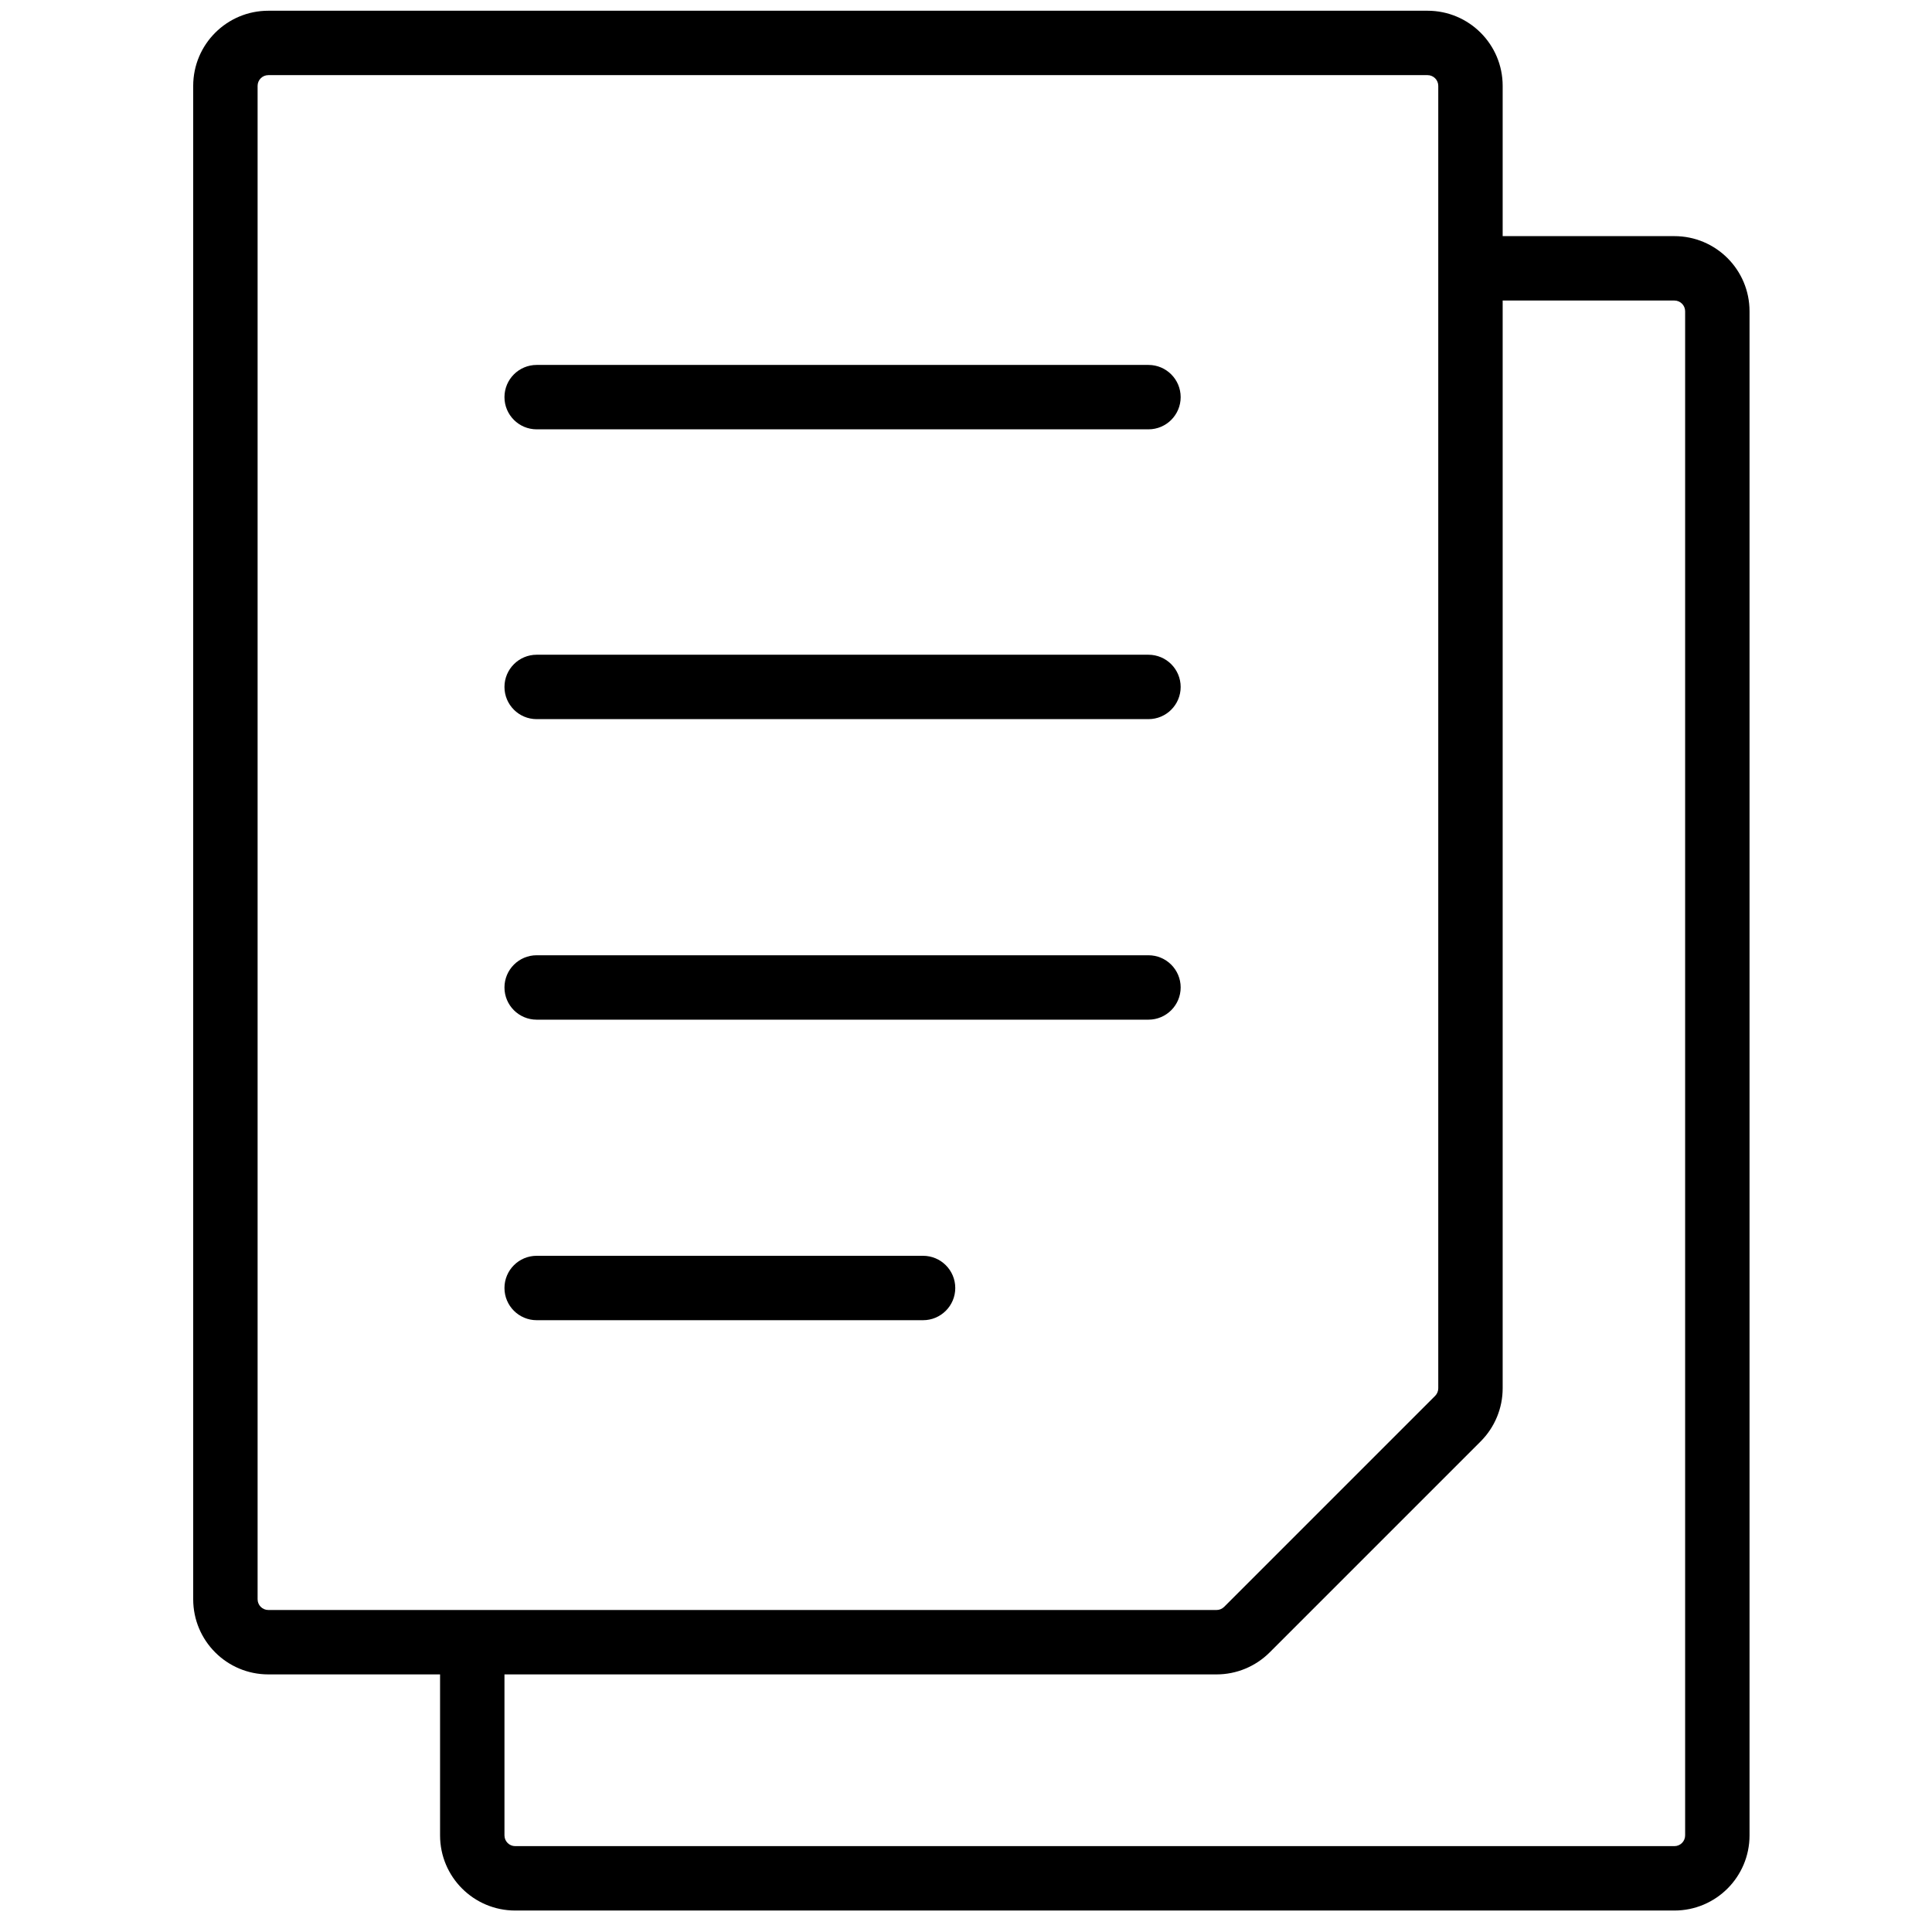 <svg width="90" height="90" viewBox="0 0 90 90" fill="none" xmlns="http://www.w3.org/2000/svg">
<path fill-rule="evenodd" clip-rule="evenodd" d="M23.5 18.5C23.5 17.672 24.172 17 25 17H53.5C54.328 17 55 17.672 55 18.5C55 19.328 54.328 20 53.5 20H25C24.172 20 23.5 19.328 23.5 18.5Z" fill="black"/>
<path fill-rule="evenodd" clip-rule="evenodd" d="M23.5 32C23.5 31.172 24.172 30.5 25 30.5H53.5C54.328 30.5 55 31.172 55 32C55 32.828 54.328 33.5 53.5 33.5H25C24.172 33.5 23.5 32.828 23.5 32Z" fill="black"/>
<path fill-rule="evenodd" clip-rule="evenodd" d="M23.5 46C23.5 45.172 24.172 44.5 25 44.5H53.5C54.328 44.5 55 45.172 55 46C55 46.828 54.328 47.5 53.5 47.5H25C24.172 47.5 23.5 46.828 23.5 46Z" fill="black"/>
<path fill-rule="evenodd" clip-rule="evenodd" d="M23.5 60C23.5 59.172 24.172 58.5 25 58.5H43C43.828 58.5 44.5 59.172 44.5 60C44.5 60.828 43.828 61.5 43 61.5H25C24.172 61.5 23.5 60.828 23.5 60Z" fill="black"/>
<path fill-rule="evenodd" clip-rule="evenodd" d="M78 14H68.5V11H78C79.933 11 81.5 12.567 81.5 14.5V85.5C81.5 87.433 79.933 89 78 89H24C22.067 89 20.5 87.433 20.5 85.5V77H23.5V85.5C23.5 85.776 23.724 86 24 86H78C78.276 86 78.5 85.776 78.5 85.5V14.5C78.5 14.224 78.276 14 78 14Z" fill="black"/>
<path fill-rule="evenodd" clip-rule="evenodd" d="M12.5 3.5C12.224 3.5 12 3.724 12 4V74.5C12 74.776 12.224 75 12.5 75H56.672C56.804 75 56.931 74.947 57.025 74.854L66.854 65.025C66.947 64.931 67 64.804 67 64.672V4C67 3.724 66.776 3.5 66.5 3.5H12.5ZM9 4C9 2.067 10.567 0.5 12.5 0.5H66.5C68.433 0.5 70 2.067 70 4V64.672C70 65.6 69.631 66.49 68.975 67.146L59.146 76.975C58.49 77.631 57.6 78 56.672 78H12.5C10.567 78 9 76.433 9 74.5V4Z" fill="black"/>
</svg>
